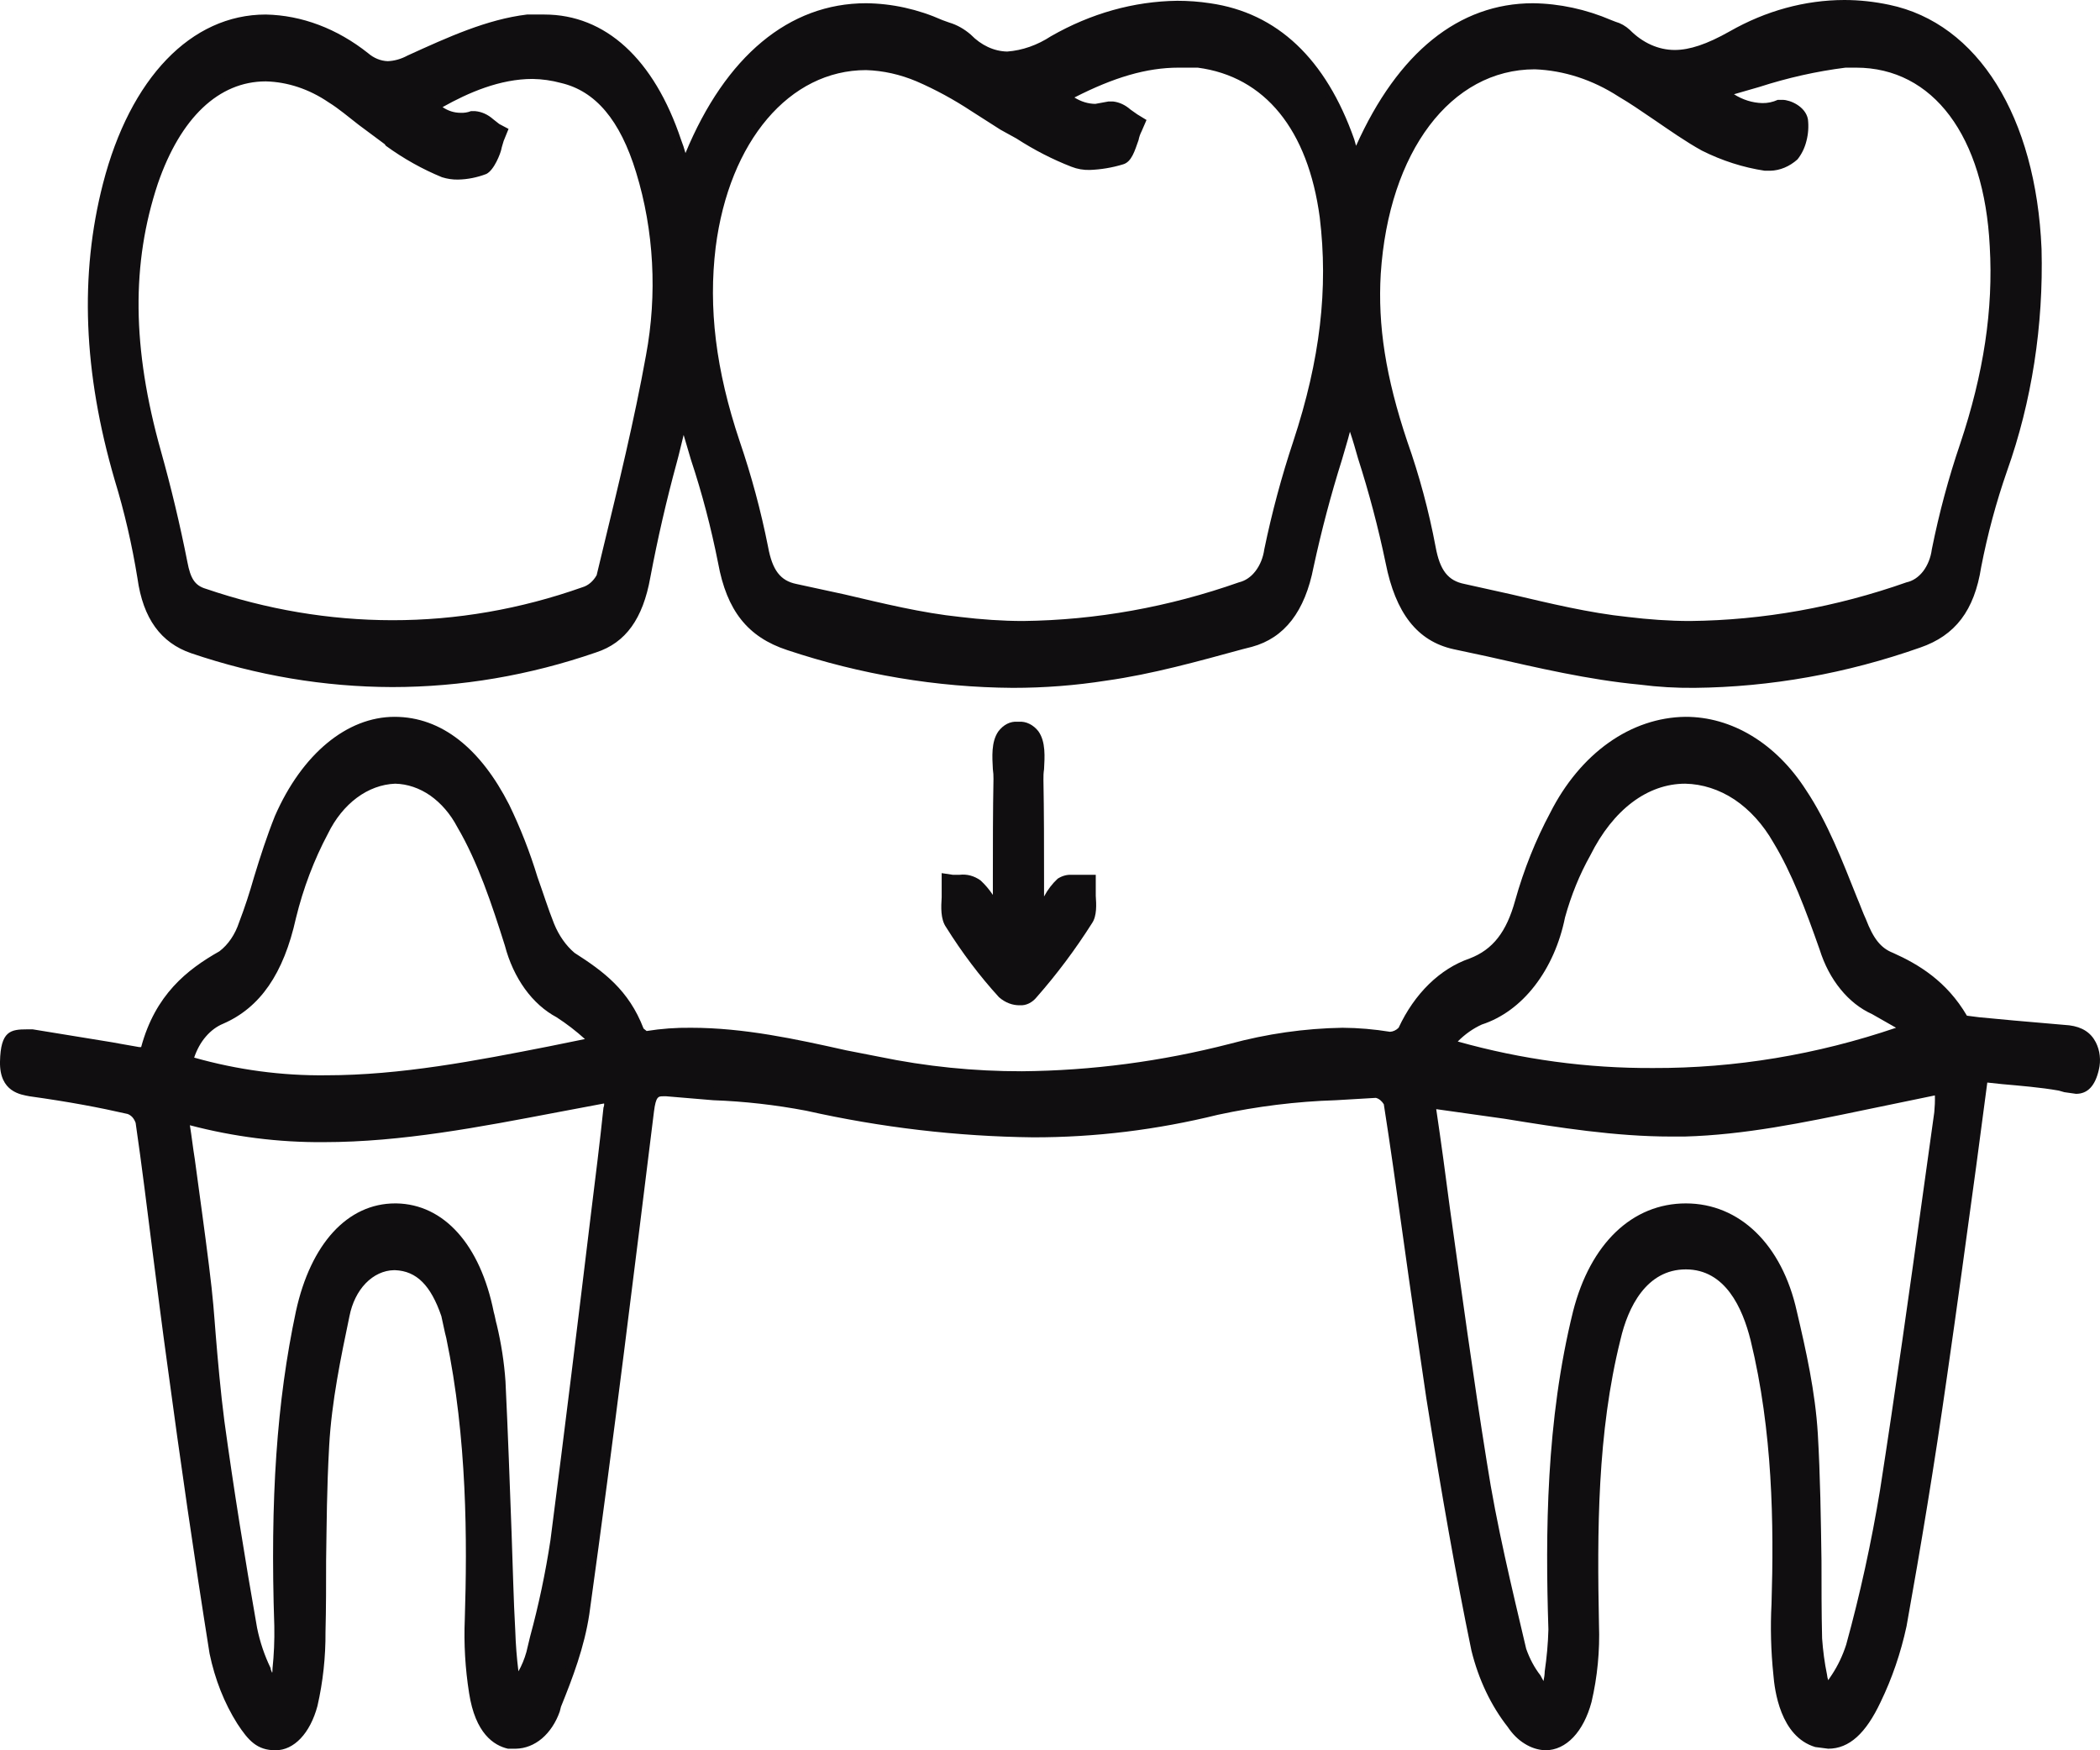 <svg width="24" height="20" viewBox="0 0 24 20" fill="none" xmlns="http://www.w3.org/2000/svg">
<path d="M17.661 20C17.579 19.997 17.498 19.971 17.425 19.925C17.351 19.88 17.285 19.814 17.231 19.733C17.04 19.49 16.897 19.19 16.816 18.859C16.639 18.003 16.477 17.082 16.301 15.978C16.21 15.361 16.118 14.735 16.034 14.128C15.949 13.521 15.893 13.116 15.815 12.618C15.792 12.581 15.76 12.554 15.724 12.545L15.266 12.572C14.815 12.586 14.365 12.642 13.92 12.738C13.223 12.91 12.516 12.997 11.807 12.996C10.938 12.986 10.071 12.884 9.214 12.692C8.862 12.625 8.507 12.585 8.151 12.572L7.615 12.527H7.58C7.524 12.527 7.496 12.527 7.474 12.701C7.263 14.404 7.017 16.42 6.735 18.445C6.678 18.822 6.545 19.172 6.411 19.503L6.397 19.558C6.353 19.683 6.282 19.79 6.194 19.865C6.105 19.94 6.002 19.98 5.896 19.982H5.805C5.643 19.945 5.432 19.807 5.361 19.346C5.317 19.068 5.3 18.784 5.312 18.5C5.34 17.607 5.34 16.438 5.1 15.288L5.086 15.232L5.044 15.039C4.924 14.689 4.762 14.524 4.516 14.514H4.502C4.385 14.516 4.271 14.569 4.179 14.664C4.088 14.758 4.023 14.891 3.994 15.039C3.896 15.508 3.79 16.015 3.762 16.521C3.734 17.027 3.734 17.395 3.727 17.828C3.727 18.095 3.727 18.38 3.72 18.647C3.722 18.934 3.691 19.219 3.628 19.494C3.544 19.807 3.36 20 3.149 20C2.938 20 2.839 19.89 2.712 19.696C2.564 19.462 2.456 19.189 2.395 18.895C2.219 17.791 2.057 16.668 1.916 15.619C1.853 15.168 1.797 14.717 1.74 14.275C1.684 13.833 1.62 13.309 1.55 12.83C1.541 12.806 1.529 12.784 1.513 12.766C1.497 12.749 1.478 12.736 1.458 12.729C1.134 12.655 0.796 12.591 0.338 12.527C0.24 12.508 -0.007 12.48 0 12.131C0.007 11.781 0.12 11.762 0.31 11.762H0.374L1.282 11.91L1.381 11.928L1.592 11.965H1.613C1.775 11.367 2.135 11.081 2.508 10.87C2.608 10.794 2.687 10.678 2.733 10.538C2.797 10.371 2.853 10.199 2.903 10.023C2.973 9.793 3.05 9.554 3.142 9.324C3.452 8.615 3.966 8.191 4.509 8.191C5.051 8.191 5.495 8.56 5.819 9.195C5.946 9.457 6.055 9.734 6.143 10.023C6.206 10.198 6.263 10.382 6.333 10.557C6.388 10.691 6.468 10.805 6.566 10.888C6.897 11.1 7.186 11.312 7.355 11.753L7.39 11.781C7.558 11.754 7.728 11.742 7.897 11.744C8.503 11.744 9.095 11.873 9.672 12.002L10.046 12.075C10.586 12.187 11.133 12.242 11.68 12.241C12.477 12.234 13.272 12.129 14.054 11.928C14.478 11.813 14.91 11.751 15.343 11.744C15.525 11.745 15.706 11.761 15.886 11.79C15.921 11.788 15.956 11.772 15.984 11.744C16.166 11.353 16.456 11.07 16.794 10.953C17.062 10.851 17.217 10.649 17.316 10.29C17.416 9.934 17.551 9.597 17.717 9.287C17.886 8.953 18.115 8.678 18.384 8.487C18.653 8.296 18.954 8.195 19.26 8.191C19.523 8.19 19.783 8.264 20.022 8.409C20.261 8.554 20.472 8.765 20.641 9.029C20.887 9.397 21.056 9.839 21.225 10.262C21.261 10.345 21.289 10.428 21.324 10.502C21.409 10.723 21.493 10.833 21.634 10.888C21.923 11.017 22.247 11.21 22.479 11.606L22.62 11.624L23.015 11.661L23.649 11.716C23.797 11.735 23.895 11.799 23.952 11.91C23.975 11.955 23.991 12.007 23.997 12.061C24.003 12.115 24 12.171 23.987 12.223C23.945 12.407 23.86 12.499 23.726 12.499L23.592 12.48L23.529 12.462C23.318 12.425 23.092 12.407 22.881 12.388L22.712 12.37L22.585 13.327C22.472 14.155 22.367 14.929 22.254 15.711C22.106 16.751 21.951 17.681 21.789 18.583C21.723 18.888 21.623 19.18 21.493 19.448C21.324 19.807 21.134 19.982 20.894 19.982L20.746 19.963C20.345 19.843 20.281 19.31 20.267 19.135C20.239 18.866 20.232 18.595 20.246 18.325C20.274 17.414 20.26 16.355 20.007 15.315C19.915 14.947 19.718 14.505 19.267 14.505C18.816 14.505 18.605 14.938 18.52 15.306C18.253 16.374 18.253 17.506 18.274 18.564C18.285 18.863 18.256 19.162 18.189 19.448C18.098 19.788 17.9 20 17.661 20ZM16.414 12.674C16.47 13.051 16.52 13.419 16.569 13.797C16.703 14.754 16.837 15.739 16.992 16.705C17.104 17.432 17.28 18.15 17.442 18.84C17.482 18.954 17.537 19.057 17.605 19.144L17.64 19.209C17.648 19.172 17.653 19.135 17.654 19.098C17.677 18.94 17.692 18.78 17.696 18.619C17.661 17.524 17.668 16.236 17.978 14.984C18.175 14.211 18.654 13.751 19.267 13.751C19.88 13.751 20.366 14.22 20.535 14.984C20.641 15.435 20.746 15.904 20.775 16.383C20.803 16.861 20.81 17.358 20.817 17.837C20.817 18.122 20.817 18.426 20.824 18.721C20.834 18.861 20.852 18.999 20.88 19.135C20.882 19.157 20.887 19.179 20.894 19.199L20.937 19.135C21.004 19.033 21.059 18.918 21.099 18.794C21.258 18.217 21.387 17.627 21.486 17.027C21.662 15.895 21.824 14.745 21.979 13.622L22.106 12.71C22.112 12.646 22.115 12.582 22.113 12.517L21.31 12.683C20.605 12.83 19.936 12.968 19.253 12.987H19.098C18.464 12.987 17.816 12.885 17.196 12.784L16.414 12.674ZM2.226 13.244C2.283 13.668 2.339 14.063 2.388 14.459C2.438 14.855 2.445 15.002 2.466 15.26C2.487 15.518 2.522 15.914 2.564 16.236C2.67 17.009 2.797 17.8 2.938 18.601C2.971 18.764 3.024 18.919 3.093 19.061C3.093 19.08 3.1 19.089 3.107 19.107C3.114 19.126 3.114 19.089 3.114 19.07C3.131 18.909 3.138 18.746 3.135 18.583C3.086 17.128 3.163 16.015 3.382 14.984C3.551 14.211 3.973 13.751 4.516 13.751H4.53C5.072 13.76 5.488 14.22 5.643 14.993C5.657 15.039 5.664 15.094 5.678 15.14C5.728 15.35 5.762 15.566 5.777 15.785C5.805 16.364 5.826 16.953 5.847 17.524C5.861 17.892 5.868 18.27 5.889 18.638C5.894 18.792 5.906 18.946 5.925 19.098C5.963 19.031 5.994 18.956 6.016 18.877L6.058 18.702C6.156 18.342 6.234 17.973 6.291 17.598C6.453 16.346 6.608 15.076 6.756 13.852C6.805 13.456 6.855 13.06 6.897 12.655C6.903 12.642 6.906 12.625 6.904 12.609L6.368 12.71C5.495 12.876 4.593 13.051 3.699 13.051C3.185 13.055 2.673 12.99 2.17 12.858C2.191 12.987 2.205 13.116 2.226 13.244ZM2.219 12.085C2.714 12.225 3.22 12.293 3.727 12.287C4.579 12.287 5.439 12.121 6.277 11.956L6.685 11.873C6.582 11.78 6.474 11.697 6.361 11.624C6.224 11.551 6.1 11.44 5.998 11.299C5.896 11.157 5.818 10.989 5.77 10.805C5.622 10.336 5.46 9.848 5.227 9.452C5.148 9.301 5.041 9.178 4.918 9.091C4.794 9.005 4.656 8.958 4.516 8.955C4.362 8.961 4.211 9.017 4.078 9.116C3.944 9.216 3.831 9.356 3.748 9.526C3.59 9.823 3.466 10.148 3.382 10.492C3.241 11.127 2.973 11.514 2.55 11.698C2.477 11.728 2.41 11.778 2.353 11.844C2.295 11.911 2.25 11.993 2.219 12.085ZM16.66 11.901C17.394 12.107 18.143 12.208 18.894 12.204C19.83 12.207 20.763 12.052 21.669 11.744L21.395 11.588C21.26 11.527 21.138 11.431 21.035 11.304C20.931 11.177 20.85 11.023 20.796 10.851C20.634 10.391 20.479 9.977 20.267 9.627C20.15 9.422 19.998 9.254 19.824 9.137C19.649 9.021 19.456 8.959 19.26 8.955C18.83 8.955 18.436 9.25 18.175 9.774C18.053 9.991 17.956 10.23 17.886 10.483C17.826 10.78 17.706 11.05 17.539 11.265C17.372 11.481 17.163 11.633 16.935 11.707C16.836 11.752 16.743 11.817 16.66 11.901Z" fill="#100E10"/>
<path d="M22.627 12.224C22.465 13.429 22.317 14.561 22.148 15.694C22.007 16.651 21.859 17.599 21.683 18.547C21.625 18.841 21.529 19.121 21.401 19.375C21.268 19.67 21.07 19.918 20.774 19.826C20.479 19.734 20.408 19.43 20.373 19.117C20.348 18.855 20.341 18.59 20.352 18.326C20.38 17.295 20.352 16.273 20.112 15.279C19.964 14.7 19.676 14.368 19.267 14.368C18.858 14.368 18.562 14.69 18.415 15.261C18.154 16.347 18.147 17.451 18.168 18.565C18.178 18.848 18.152 19.131 18.09 19.403C17.957 19.89 17.583 20.01 17.309 19.642C17.131 19.414 16.997 19.133 16.921 18.823C16.724 17.875 16.555 16.918 16.407 15.951C16.231 14.828 16.09 13.705 15.921 12.583C15.901 12.534 15.873 12.493 15.839 12.463C15.805 12.432 15.765 12.414 15.724 12.408C15.111 12.454 14.498 12.454 13.899 12.601C12.335 12.997 10.785 12.886 9.228 12.555C8.7 12.444 8.158 12.444 7.622 12.389C7.453 12.371 7.397 12.454 7.369 12.684C7.136 14.598 6.897 16.513 6.629 18.427C6.58 18.795 6.432 19.154 6.298 19.495C6.26 19.612 6.193 19.71 6.107 19.771C6.021 19.833 5.922 19.856 5.826 19.835C5.601 19.789 5.502 19.559 5.467 19.311C5.422 19.045 5.406 18.772 5.417 18.501C5.453 17.396 5.424 16.31 5.199 15.242C5.184 15.151 5.163 15.062 5.136 14.976C5.023 14.626 4.833 14.386 4.523 14.368C4.379 14.364 4.239 14.425 4.126 14.538C4.012 14.652 3.931 14.812 3.896 14.994C3.778 15.482 3.697 15.985 3.656 16.494C3.607 17.212 3.635 17.921 3.614 18.639C3.615 18.91 3.586 19.179 3.529 19.439C3.403 19.918 3.043 20.001 2.797 19.605C2.656 19.389 2.555 19.134 2.501 18.86C2.325 17.774 2.17 16.678 2.022 15.583C1.895 14.653 1.782 13.724 1.656 12.794C1.64 12.742 1.615 12.696 1.584 12.659C1.552 12.623 1.514 12.596 1.472 12.583C1.099 12.5 0.726 12.435 0.352 12.38C0.218 12.362 0.099 12.325 0.106 12.122C0.113 11.92 0.226 11.874 0.359 11.892L1.367 12.049L1.691 12.113C1.811 11.515 2.156 11.23 2.55 10.999C2.671 10.908 2.767 10.77 2.825 10.604C2.98 10.208 3.072 9.775 3.234 9.398C3.832 8.036 5.065 7.971 5.734 9.269C5.946 9.683 6.058 10.18 6.242 10.622C6.302 10.784 6.398 10.918 6.516 11.009C6.819 11.202 7.101 11.405 7.263 11.819C7.276 11.848 7.295 11.872 7.317 11.889C7.339 11.907 7.364 11.918 7.39 11.92C8.284 11.791 9.158 12.03 10.024 12.214C11.384 12.491 12.73 12.408 14.075 12.058C14.674 11.911 15.273 11.837 15.879 11.929C15.915 11.931 15.95 11.921 15.983 11.902C16.016 11.883 16.045 11.855 16.069 11.819C16.245 11.46 16.515 11.198 16.83 11.082C16.968 11.035 17.095 10.942 17.198 10.811C17.3 10.68 17.375 10.517 17.414 10.337C17.515 9.994 17.645 9.666 17.802 9.361C18.464 8.1 19.802 7.971 20.563 9.122C20.845 9.536 21.028 10.07 21.225 10.567C21.317 10.788 21.416 10.944 21.599 11.027C21.902 11.156 22.191 11.34 22.395 11.69C22.437 11.754 22.536 11.763 22.613 11.763C22.951 11.8 23.297 11.809 23.642 11.855C23.776 11.874 23.93 11.947 23.881 12.187C23.832 12.426 23.684 12.352 23.543 12.325C23.24 12.279 22.93 12.251 22.627 12.224ZM22.212 12.362C21.204 12.537 20.232 12.822 19.253 12.85C18.274 12.877 17.294 12.638 16.308 12.527C16.305 12.582 16.305 12.638 16.308 12.693C16.498 14.037 16.675 15.39 16.886 16.733C17.006 17.461 17.175 18.178 17.344 18.878C17.386 19.071 17.527 19.219 17.619 19.393L17.731 19.357C17.759 19.108 17.809 18.86 17.802 18.611C17.759 17.396 17.788 16.2 18.084 15.031C18.26 14.313 18.703 13.88 19.267 13.889C19.831 13.899 20.274 14.304 20.436 15.022C20.535 15.473 20.641 15.933 20.669 16.402C20.718 17.175 20.697 17.948 20.718 18.722C20.725 18.942 20.782 19.154 20.81 19.366L20.915 19.384C21.014 19.209 21.148 19.044 21.204 18.841C21.361 18.257 21.491 17.661 21.592 17.056C21.817 15.62 22.007 14.175 22.212 12.73C22.219 12.607 22.219 12.484 22.212 12.362ZM3.086 19.347L3.198 19.329C3.212 19.081 3.255 18.823 3.241 18.584C3.198 17.378 3.234 16.191 3.487 15.022C3.635 14.304 4.03 13.88 4.53 13.889C5.03 13.899 5.396 14.322 5.544 15.031C5.593 15.279 5.664 15.537 5.671 15.795C5.72 16.743 5.741 17.7 5.784 18.648C5.794 18.876 5.816 19.104 5.847 19.329H5.932C5.995 19.191 6.08 19.062 6.115 18.915C6.229 18.487 6.323 18.051 6.397 17.608C6.608 15.97 6.805 14.322 7.002 12.675C7.006 12.598 7.006 12.521 7.002 12.444C5.347 12.739 3.706 13.172 2.036 12.665C2.128 13.319 2.219 13.899 2.283 14.479C2.346 15.058 2.381 15.666 2.466 16.255C2.571 17.047 2.691 17.838 2.832 18.63C2.881 18.887 3.001 19.117 3.086 19.347ZM21.972 11.773C21.789 11.671 21.613 11.552 21.43 11.46C21.309 11.406 21.199 11.319 21.107 11.204C21.014 11.09 20.942 10.951 20.894 10.797C20.739 10.355 20.577 9.913 20.352 9.536C19.725 8.514 18.64 8.597 18.084 9.693C17.959 9.925 17.859 10.179 17.788 10.447C17.647 11.046 17.358 11.405 16.9 11.579C16.738 11.635 16.597 11.8 16.4 11.957C18.119 12.527 20.176 12.472 21.972 11.773ZM6.862 11.984L6.897 11.892C6.739 11.749 6.574 11.62 6.404 11.506C6.279 11.435 6.166 11.331 6.073 11.201C5.979 11.072 5.907 10.918 5.861 10.751C5.713 10.272 5.551 9.775 5.312 9.37C4.868 8.597 4.079 8.653 3.663 9.444C3.495 9.752 3.366 10.094 3.283 10.457C3.156 10.999 2.938 11.386 2.515 11.57C2.408 11.614 2.312 11.692 2.235 11.799C2.159 11.905 2.105 12.036 2.078 12.178C3.698 12.702 5.276 12.279 6.862 11.984Z" fill="#100E10"/>
<path d="M19.366 7.86C19.157 7.862 18.947 7.85 18.739 7.823C18.154 7.768 17.569 7.63 16.999 7.501L16.611 7.418C16.196 7.326 15.949 7.004 15.836 6.434C15.751 6.026 15.645 5.626 15.52 5.237C15.491 5.136 15.463 5.035 15.428 4.933C15.4 5.044 15.364 5.154 15.336 5.255C15.21 5.655 15.102 6.064 15.012 6.48C14.914 6.986 14.681 7.289 14.308 7.391L14.202 7.418C13.695 7.556 13.167 7.704 12.645 7.777C12.29 7.833 11.932 7.86 11.575 7.86C10.705 7.854 9.839 7.709 8.996 7.428C8.545 7.28 8.306 6.977 8.207 6.434C8.127 6.031 8.024 5.637 7.897 5.255L7.813 4.97C7.785 5.081 7.763 5.182 7.735 5.283C7.617 5.715 7.516 6.154 7.432 6.599C7.348 7.069 7.151 7.345 6.812 7.455C6.051 7.718 5.268 7.851 4.481 7.851C3.706 7.849 2.934 7.719 2.184 7.464C1.839 7.345 1.635 7.069 1.571 6.608C1.509 6.225 1.422 5.849 1.311 5.486C0.951 4.252 0.909 3.139 1.177 2.098C1.487 0.893 2.184 0.166 3.037 0.166C3.449 0.174 3.853 0.327 4.206 0.607C4.273 0.665 4.351 0.696 4.431 0.699C4.509 0.696 4.585 0.674 4.657 0.635C5.122 0.423 5.566 0.221 6.023 0.166H6.221C6.918 0.166 7.475 0.672 7.785 1.601C7.804 1.649 7.82 1.698 7.834 1.749C8.292 0.644 9.017 0.037 9.898 0.037C10.195 0.04 10.49 0.105 10.771 0.23L10.849 0.258C10.937 0.284 11.02 0.331 11.095 0.396C11.214 0.518 11.36 0.586 11.511 0.589C11.685 0.576 11.855 0.516 12.011 0.414C12.467 0.153 12.958 0.015 13.455 0.009C13.58 0.009 13.705 0.018 13.829 0.037C14.597 0.147 15.153 0.672 15.477 1.592L15.498 1.666C15.977 0.598 16.675 0.037 17.52 0.037C17.824 0.041 18.126 0.106 18.415 0.23L18.464 0.249C18.522 0.265 18.577 0.296 18.626 0.341C18.773 0.49 18.954 0.571 19.14 0.571C19.309 0.571 19.507 0.506 19.767 0.359C20.181 0.123 20.627 0.001 21.078 0C21.25 7.89733e-05 21.422 0.019 21.592 0.055C22.606 0.267 23.268 1.335 23.332 2.844C23.355 3.719 23.22 4.59 22.937 5.384C22.814 5.737 22.715 6.104 22.642 6.48C22.564 6.977 22.346 7.262 21.944 7.4C21.103 7.696 20.237 7.851 19.366 7.86ZM17.541 0.792C16.583 0.792 15.872 1.73 15.78 3.129C15.745 3.718 15.836 4.307 16.083 5.044C16.22 5.431 16.329 5.835 16.407 6.249C16.456 6.516 16.548 6.636 16.738 6.673L17.274 6.792C17.71 6.894 18.161 7.004 18.605 7.05C18.837 7.078 19.077 7.096 19.317 7.096C20.152 7.087 20.983 6.938 21.789 6.654C21.861 6.639 21.928 6.594 21.98 6.526C22.031 6.458 22.066 6.371 22.078 6.277C22.161 5.864 22.269 5.461 22.402 5.071C22.67 4.271 22.782 3.534 22.74 2.816C22.677 1.555 22.092 0.773 21.212 0.773H21.092C20.759 0.815 20.43 0.889 20.105 0.994L19.817 1.077C19.918 1.141 20.028 1.175 20.141 1.178C20.201 1.179 20.26 1.167 20.317 1.141H20.373C20.458 1.141 20.634 1.215 20.662 1.362C20.672 1.446 20.666 1.531 20.645 1.611C20.625 1.692 20.589 1.764 20.542 1.822C20.451 1.903 20.343 1.948 20.232 1.951H20.169C19.923 1.914 19.682 1.837 19.45 1.721C19.267 1.62 19.084 1.491 18.908 1.371C18.732 1.252 18.64 1.187 18.499 1.104C18.201 0.911 17.874 0.805 17.541 0.792ZM9.898 0.801C9.024 0.801 8.334 1.611 8.179 2.826C8.095 3.516 8.179 4.225 8.454 5.044C8.587 5.433 8.696 5.836 8.778 6.249C8.827 6.516 8.919 6.636 9.102 6.673L9.651 6.792C10.088 6.894 10.532 7.004 10.976 7.05C11.208 7.078 11.455 7.096 11.694 7.096C12.527 7.086 13.356 6.937 14.16 6.654C14.232 6.637 14.298 6.592 14.349 6.525C14.401 6.457 14.436 6.371 14.449 6.277C14.536 5.856 14.647 5.444 14.78 5.044C15.09 4.105 15.181 3.295 15.083 2.485C14.949 1.482 14.456 0.874 13.688 0.773H13.47C13.103 0.773 12.73 0.884 12.279 1.114C12.354 1.161 12.435 1.186 12.518 1.187L12.666 1.16H12.723C12.793 1.168 12.861 1.2 12.92 1.252L12.998 1.307L13.103 1.371L13.047 1.5C13.031 1.531 13.019 1.565 13.012 1.601C12.969 1.721 12.934 1.85 12.835 1.878C12.711 1.916 12.583 1.937 12.455 1.942C12.384 1.944 12.312 1.932 12.244 1.905C12.028 1.821 11.818 1.713 11.617 1.583L11.434 1.482L11.102 1.27C10.9 1.137 10.691 1.023 10.476 0.93C10.289 0.851 10.094 0.807 9.898 0.801ZM3.037 0.93C2.501 0.93 2.064 1.344 1.804 2.098C1.501 3.01 1.508 3.976 1.839 5.154C1.956 5.571 2.057 5.994 2.142 6.424C2.177 6.608 2.226 6.691 2.353 6.728C3.048 6.965 3.763 7.086 4.481 7.087C5.216 7.088 5.948 6.961 6.657 6.71C6.722 6.691 6.78 6.642 6.819 6.572L6.89 6.277C7.066 5.55 7.249 4.804 7.383 4.059C7.513 3.364 7.474 2.634 7.27 1.97C7.087 1.371 6.805 1.04 6.411 0.948C6.304 0.919 6.196 0.904 6.087 0.902C5.713 0.902 5.354 1.058 5.058 1.224C5.121 1.267 5.191 1.289 5.263 1.289C5.303 1.291 5.344 1.285 5.382 1.27H5.432C5.505 1.277 5.575 1.308 5.636 1.362L5.706 1.417L5.812 1.473L5.756 1.611C5.749 1.638 5.735 1.675 5.728 1.712C5.72 1.749 5.65 1.942 5.558 1.988C5.453 2.028 5.344 2.05 5.234 2.052C5.173 2.053 5.111 2.044 5.051 2.025C4.829 1.934 4.614 1.814 4.41 1.666L4.396 1.647L4.1 1.427C3.98 1.335 3.875 1.243 3.755 1.169C3.533 1.018 3.287 0.936 3.037 0.93Z" fill="#100E10"/>
<path d="M15.396 4.675C15.234 5.264 15.029 5.844 14.917 6.442C14.804 7.04 14.621 7.16 14.29 7.252C13.74 7.399 13.191 7.555 12.634 7.638C11.423 7.812 10.198 7.694 9.02 7.289C8.654 7.169 8.414 6.939 8.316 6.396C8.217 5.853 8.006 5.255 7.844 4.693L7.78 4.675C7.625 5.31 7.449 5.926 7.33 6.571C7.252 6.985 7.083 7.224 6.794 7.316C5.295 7.842 3.717 7.848 2.215 7.335C2.077 7.298 1.951 7.205 1.855 7.07C1.759 6.934 1.698 6.763 1.68 6.58C1.612 6.191 1.523 5.81 1.412 5.439C1.095 4.353 0.99 3.266 1.278 2.144C1.729 0.422 2.948 -0.185 4.153 0.726C4.35 0.873 4.491 0.864 4.695 0.763C5.132 0.561 5.583 0.358 6.033 0.303C6.808 0.202 7.379 0.717 7.696 1.647C7.738 1.766 7.773 1.895 7.816 2.052C7.843 2.012 7.866 1.969 7.886 1.923C8.457 0.422 9.52 -0.167 10.746 0.349C10.845 0.395 10.958 0.413 11.035 0.496C11.373 0.827 11.69 0.735 12.056 0.533C12.611 0.208 13.221 0.081 13.825 0.165C14.55 0.275 15.072 0.763 15.382 1.637C15.419 1.729 15.454 1.831 15.487 1.941C15.515 1.886 15.537 1.858 15.551 1.821C16.163 0.367 17.178 -0.148 18.383 0.358C18.447 0.37 18.509 0.398 18.566 0.441C18.974 0.837 19.369 0.726 19.813 0.478C20.368 0.16 20.982 0.057 21.581 0.183C22.539 0.386 23.173 1.417 23.229 2.843C23.264 3.708 23.109 4.527 22.849 5.319C22.714 5.676 22.612 6.053 22.546 6.442C22.468 6.911 22.25 7.141 21.926 7.252C20.883 7.611 19.82 7.795 18.749 7.684C18.037 7.62 17.333 7.436 16.636 7.279C16.262 7.197 16.044 6.92 15.945 6.405C15.847 5.89 15.628 5.245 15.466 4.665L15.396 4.675ZM19.637 0.984L19.651 1.122C19.869 1.26 20.087 1.389 20.355 1.269C20.411 1.242 20.552 1.324 20.559 1.389C20.568 1.445 20.565 1.504 20.551 1.558C20.538 1.613 20.514 1.662 20.482 1.702C20.441 1.741 20.394 1.77 20.344 1.785C20.295 1.801 20.243 1.804 20.193 1.794C19.954 1.758 19.72 1.684 19.496 1.573C19.172 1.398 18.869 1.15 18.552 0.956C17.136 0.11 15.811 1.094 15.677 3.119C15.635 3.81 15.776 4.463 15.987 5.098C16.119 5.482 16.228 5.879 16.311 6.285C16.368 6.598 16.495 6.755 16.72 6.81C17.347 6.939 17.967 7.114 18.601 7.187C19.686 7.316 20.764 7.141 21.82 6.792C21.911 6.77 21.994 6.713 22.058 6.627C22.123 6.541 22.165 6.432 22.18 6.313C22.267 5.908 22.375 5.511 22.504 5.126C22.75 4.389 22.891 3.625 22.849 2.806C22.778 1.435 22.102 0.561 21.088 0.634C20.602 0.671 20.116 0.864 19.637 0.984ZM12.021 1.104C12.24 1.242 12.444 1.389 12.705 1.278C12.768 1.251 12.874 1.361 12.958 1.417C12.909 1.518 12.874 1.702 12.817 1.72C12.641 1.787 12.456 1.8 12.275 1.757C12 1.656 11.739 1.481 11.479 1.334C11.218 1.186 10.845 0.901 10.507 0.772C9.323 0.321 8.281 1.214 8.076 2.806C7.978 3.616 8.112 4.362 8.358 5.098C8.49 5.482 8.598 5.879 8.682 6.285C8.739 6.598 8.865 6.755 9.091 6.81C9.718 6.939 10.338 7.114 10.972 7.187C12.056 7.316 13.134 7.141 14.191 6.792C14.281 6.768 14.363 6.709 14.427 6.624C14.491 6.539 14.534 6.43 14.55 6.313C14.64 5.899 14.75 5.493 14.881 5.098C15.156 4.251 15.304 3.386 15.191 2.466C15.05 1.407 14.522 0.745 13.705 0.643C13.113 0.57 12.557 0.791 12.021 1.104ZM4.829 1.214C5.026 1.38 5.195 1.481 5.414 1.398C5.484 1.38 5.583 1.481 5.667 1.536C5.625 1.637 5.597 1.812 5.526 1.84C5.387 1.91 5.235 1.926 5.089 1.886C4.867 1.792 4.652 1.668 4.448 1.518C4.23 1.37 4.026 1.177 3.8 1.03C2.927 0.487 2.11 0.883 1.715 2.042C1.321 3.202 1.447 4.15 1.743 5.199C1.862 5.611 1.961 6.032 2.039 6.46C2.081 6.69 2.166 6.81 2.328 6.865C3.758 7.356 5.261 7.35 6.689 6.847C6.78 6.81 6.9 6.718 6.921 6.617C7.125 5.779 7.337 4.942 7.492 4.086C7.625 3.363 7.583 2.604 7.372 1.914C7.203 1.352 6.914 0.92 6.435 0.809C5.956 0.699 5.357 0.883 4.829 1.214Z" fill="#100E10"/>
<path d="M11.657 11.487C11.572 11.489 11.488 11.457 11.417 11.395C11.196 11.153 10.994 10.885 10.812 10.594C10.748 10.502 10.755 10.364 10.762 10.253V9.977L10.889 9.996H10.967C11.05 9.986 11.133 10.008 11.206 10.06C11.258 10.108 11.305 10.163 11.347 10.226V10.023C11.347 9.655 11.347 9.278 11.354 8.9C11.355 8.863 11.352 8.826 11.347 8.79C11.34 8.652 11.326 8.477 11.41 8.357C11.439 8.319 11.473 8.29 11.51 8.271C11.548 8.252 11.588 8.244 11.629 8.247H11.643C11.684 8.244 11.726 8.252 11.764 8.271C11.803 8.29 11.839 8.319 11.868 8.357C11.953 8.477 11.939 8.652 11.932 8.79C11.926 8.829 11.924 8.869 11.925 8.909C11.932 9.287 11.932 9.664 11.932 10.032V10.244C11.974 10.165 12.027 10.097 12.087 10.041C12.135 10.01 12.188 9.994 12.242 9.996H12.523V10.235C12.53 10.336 12.537 10.465 12.481 10.548C12.288 10.852 12.076 11.135 11.847 11.395C11.822 11.426 11.792 11.45 11.759 11.466C11.726 11.482 11.692 11.489 11.657 11.487Z" fill="#100E10"/>
<path d="M11.89 10.53C11.968 10.401 12.038 10.244 12.137 10.161C12.236 10.079 12.32 10.152 12.412 10.152C12.503 10.152 12.44 10.41 12.398 10.483C12.203 10.777 11.994 11.054 11.771 11.312C11.721 11.376 11.545 11.358 11.482 11.284C11.269 11.048 11.071 10.789 10.89 10.511C10.841 10.428 10.876 10.262 10.869 10.134C10.96 10.143 11.073 10.115 11.144 10.18C11.214 10.244 11.306 10.401 11.383 10.511L11.447 10.465C11.447 9.95 11.447 9.425 11.454 8.91C11.454 8.707 11.369 8.394 11.623 8.385C11.876 8.376 11.806 8.707 11.813 8.919C11.82 9.434 11.813 9.959 11.813 10.474L11.89 10.53Z" fill="#100E10"/>
</svg>

